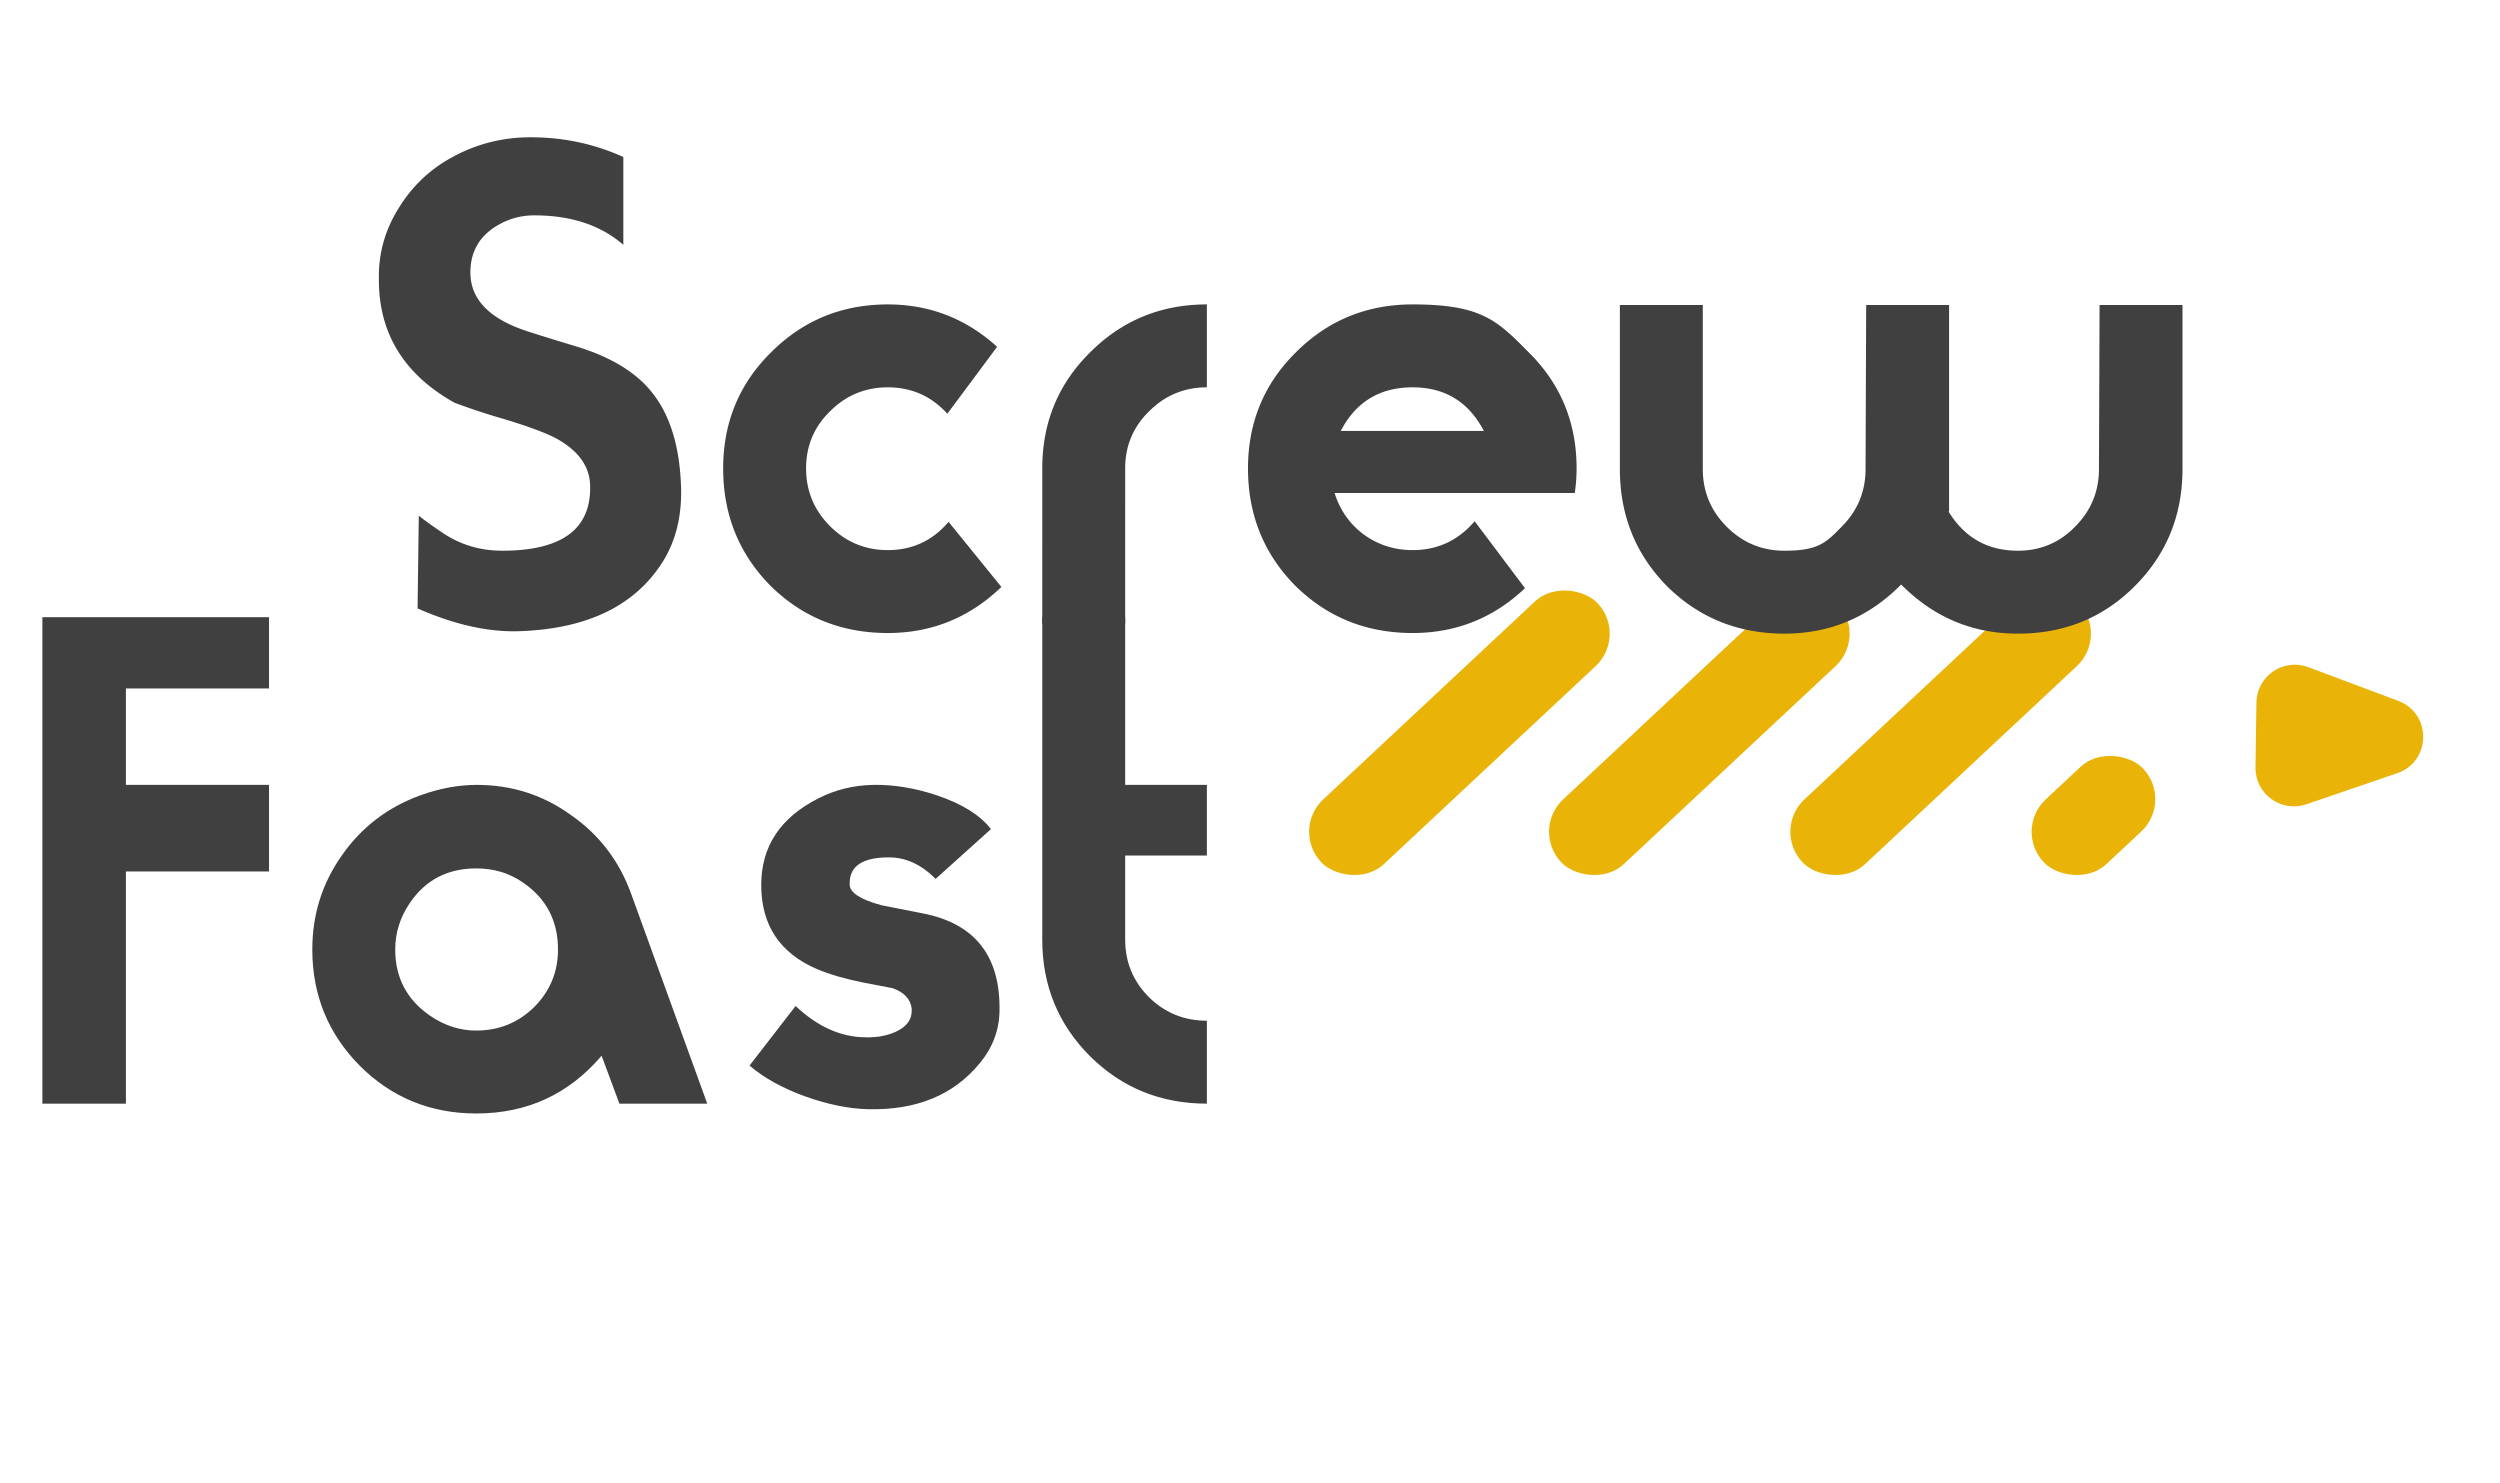 <svg xmlns="http://www.w3.org/2000/svg" width="521" height="309" fill="none"><rect width="78.937" height="18.485" x="269" y="172.911" fill="#eab308" rx="9.242" transform="rotate(-43.075 269 172.911)"/><rect width="78.937" height="18.485" x="319" y="172.911" fill="#eab308" rx="9.242" transform="rotate(-43.075 319 172.911)"/><rect width="78.937" height="18.485" x="369.285" y="172.911" fill="#eab308" rx="9.242" transform="rotate(-43.075 369.285 172.911)"/><rect width="28.464" height="18.485" x="419.57" y="172.911" fill="#eab308" rx="9.242" transform="rotate(-43.075 419.57 172.911)"/><path fill="#eab308" d="M499.804 146.068c7.03 2.636 6.885 12.63-.219 15.061l-18.951 6.483c-5.238 1.792-10.669-2.15-10.589-7.686l.196-13.514c.081-5.535 5.624-9.318 10.808-7.374z"/><path fill="#404040" d="M141.933 101.584q.256 8.704-3.584 15.104-8.576 14.08-29.952 14.848-9.727.384-21.376-4.736l.256-19.328q1.92 1.536 4.992 3.584 5.505 3.712 12.416 3.712 18.304 0 18.304-13.056v-.256q0-6.016-6.656-9.856-3.584-2.048-13.312-4.864a138 138 0 0 1-8.32-2.816q-15.744-8.832-15.744-25.6v-.768q0-7.68 4.224-14.336 4.224-6.784 11.136-10.496 7.04-3.84 15.104-4.096 10.88-.255 20.48 4.096v18.304q-7.04-6.144-18.56-6.144-4.224 0-7.808 2.176-5.505 3.328-5.504 9.728 0 8.704 12.8 12.544 2.304.767 9.088 2.816 11.52 3.456 16.512 10.368 5.12 6.912 5.504 19.072m66.758 20.736q-9.984 9.6-23.68 9.6-14.464 0-24.448-9.856-9.856-9.984-9.856-24.448 0-14.335 9.984-24.192 9.984-9.984 24.32-9.984 13.056 0 22.784 8.832l-10.368 13.952q-4.992-5.505-12.416-5.504-7.04 0-12.032 4.992-4.992 4.864-4.992 11.904t4.992 12.032 12.032 4.992q7.68 0 12.672-5.888zm42.82-41.6q-7.04 0-12.032 4.992-4.992 4.864-4.992 11.904V130h-17.28V97.616q0-14.335 9.984-24.192 9.984-9.984 24.32-9.984zm77.051 16.896a34.5 34.5 0 0 1-.384 5.12H278.13q1.663 5.376 6.144 8.704 4.48 3.2 10.112 3.2 7.808 0 12.928-6.016l10.496 13.952q-9.857 9.344-23.424 9.344-14.464 0-24.448-9.856-9.856-9.984-9.856-24.448 0-14.335 9.984-24.192 9.984-9.984 24.32-9.984c14.336 0 17.621 3.328 24.192 9.984q9.984 9.856 9.984 24.192m-19.328-7.808q-4.736-9.088-14.848-9.088-10.24 0-14.976 9.088zm145.596 7.936q0 14.464-9.984 24.448-9.856 9.856-24.32 9.856-14.208 0-24.32-10.24-10.112 10.24-24.32 10.24-14.464 0-24.448-9.856-9.856-9.984-9.856-24.448V63.568h17.28v34.176q0 7.04 4.992 12.032t12.032 4.992c7.04 0 8.661-1.664 11.904-4.992q4.992-4.992 4.992-12.032l.128-34.176h17.28v43.008h-.128q4.992 8.192 14.464 8.192 7.04 0 11.904-4.992 4.992-4.992 4.992-12.032l.128-34.176h17.28z"/><path fill="#404040" d="M56.064 181.616H26.24V230H8.832V128.624h47.232v14.848H26.24v20.096h29.824zM147.389 230h-18.304l-3.712-9.984q-10.24 12.032-26.112 12.032-14.336 0-24.32-9.984-9.855-9.984-9.856-24.192 0-10.88 6.144-19.584 6.144-8.832 16.384-12.544 6.016-2.176 11.776-2.176 10.88 0 19.584 6.272 8.832 6.144 12.544 16.384zm-31.104-32.128q0-8.96-7.296-13.952-4.224-2.944-9.728-2.944-8.96 0-13.824 7.168-3.072 4.48-3.072 9.728 0 8.832 7.296 13.824 4.48 3.072 9.6 3.072 7.04 0 12.032-4.864 4.992-4.992 4.992-12.032m92.015 12.544q0 6.144-4.096 11.136-8.192 9.984-23.296 9.6-6.016-.128-13.184-2.688-7.04-2.56-11.52-6.4l9.6-12.416q6.912 6.528 14.72 6.528h.384q3.2 0 5.76-1.152 3.328-1.536 3.328-4.352v-.512q-.384-2.945-3.968-4.224-1.408-.257-6.016-1.152-5.76-1.152-9.728-2.816-11.648-4.992-11.648-17.536 0-12.031 11.904-18.048 5.248-2.688 11.392-2.816 6.4-.128 13.312 2.176 7.936 2.688 11.264 7.04l-11.52 10.368q-4.48-4.48-9.728-4.48-8.192 0-8.192 5.376v.256q0 2.56 6.656 4.352.512.128 8.448 1.664 16.128 3.072 16.128 19.712zM251.511 230q-14.336 0-24.32-9.856-9.984-9.984-9.984-24.32v-67.2h17.28v34.944h17.024v14.72h-17.024v17.536q0 7.04 4.992 12.032 4.992 4.864 12.032 4.864z"/></svg>